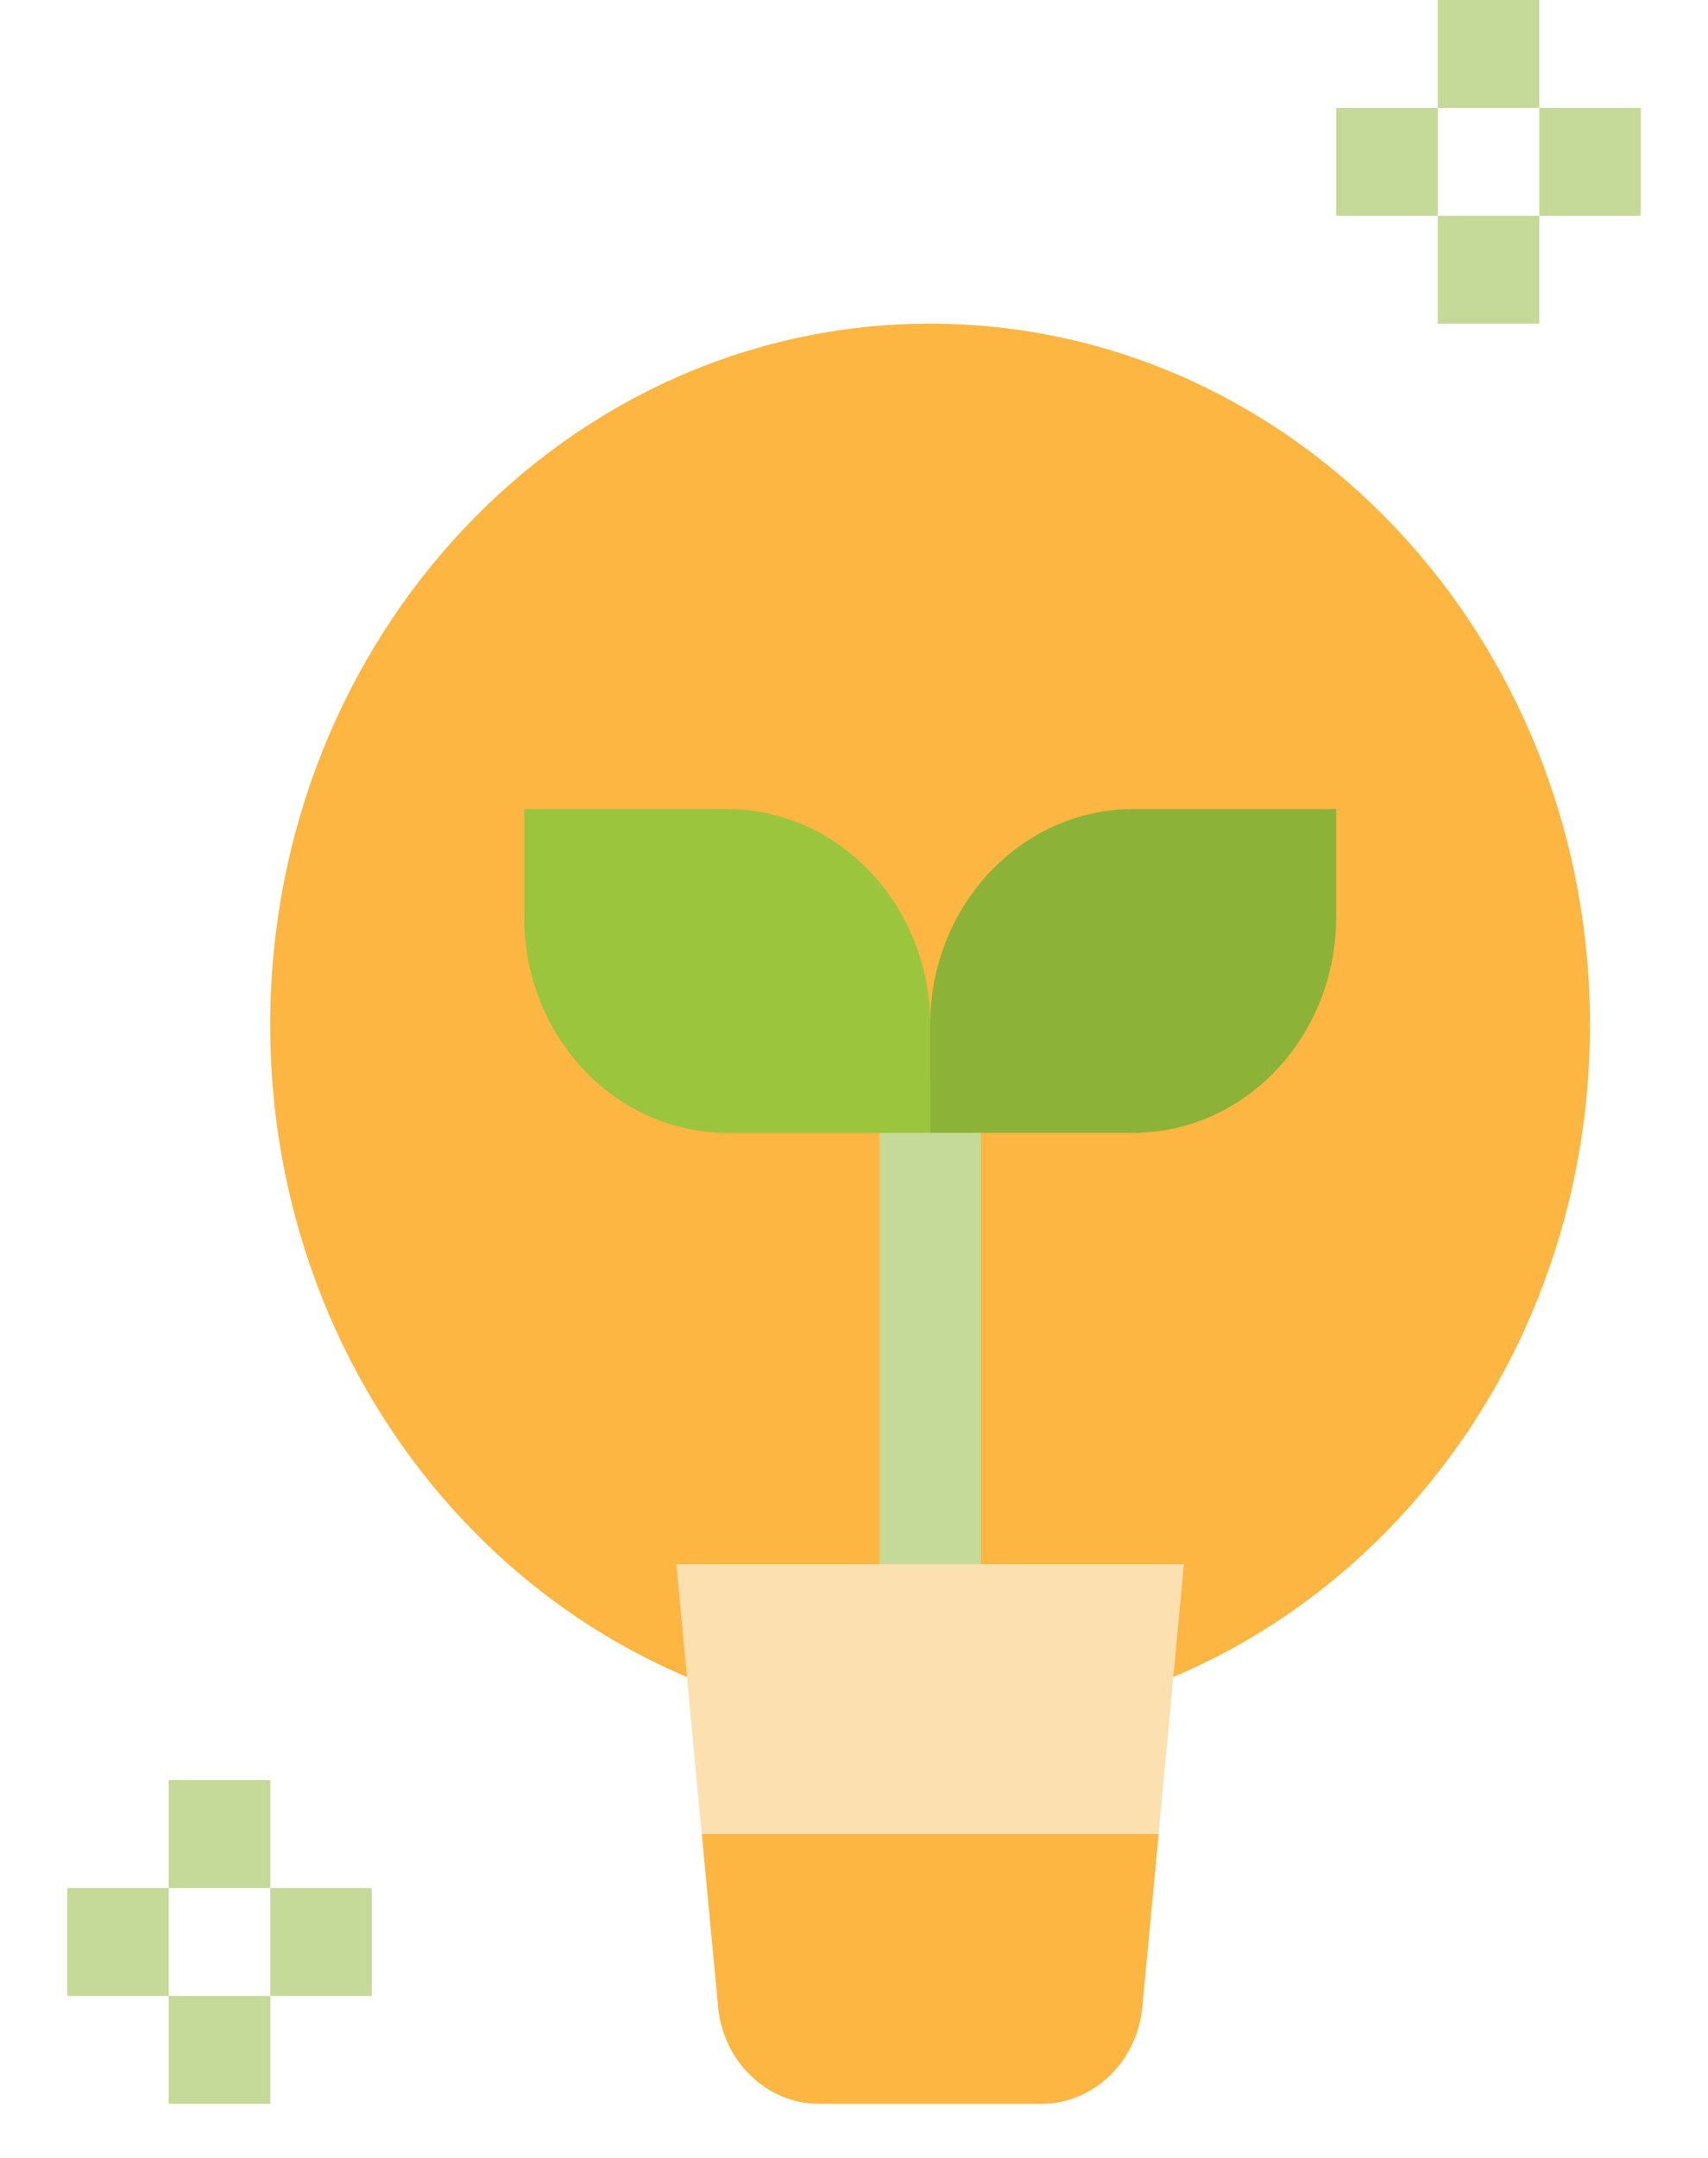 <svg width="19" height="24" viewBox="0 0 19 24" fill="none" xmlns="http://www.w3.org/2000/svg">
<path d="M17.687 11.399C17.687 15.706 14.401 19.198 10.347 19.198C6.293 19.198 3.006 15.706 3.006 11.399C3.006 7.092 6.293 3.6 10.347 3.6C14.401 3.6 17.687 7.092 17.687 11.399Z" fill="#FCB641"/>
<path d="M7.807 20.398L7.988 22.317C8.045 22.931 8.531 23.398 9.111 23.398H11.585C12.165 23.398 12.651 22.931 12.708 22.317L12.889 20.398H7.807Z" fill="#FCB641"/>
<path d="M9.784 11.999H10.913V17.998H9.784V11.999Z" fill="#C5D998"/>
<path d="M13.17 17.398H7.524L7.806 20.398H12.888L13.17 17.398Z" fill="#FCE0B0"/>
<path d="M1.877 19.798H3.007V20.998H1.877V19.798Z" fill="#C5D998"/>
<path d="M1.877 22.198H3.007V23.398H1.877V22.198Z" fill="#C5D998"/>
<path d="M0.748 20.998H1.877V22.198H0.748V20.998Z" fill="#C5D998"/>
<path d="M3.006 20.998H4.136V22.198H3.006V20.998Z" fill="#C5D998"/>
<path d="M15.994 0H17.123V1.2H15.994V0Z" fill="#C5D998"/>
<path d="M15.994 2.4H17.123V3.6H15.994V2.4Z" fill="#C5D998"/>
<path d="M14.864 1.2H15.994V2.4H14.864V1.2Z" fill="#C5D998"/>
<path d="M17.123 1.2H18.252V2.4H17.123V1.2Z" fill="#C5D998"/>
<path d="M8.089 8.999H5.831V10.199C5.831 11.524 6.842 12.599 8.089 12.599H10.348V11.399C10.348 10.074 9.336 8.999 8.089 8.999Z" fill="#9BC53D"/>
<path d="M12.606 8.999H14.864V10.199C14.864 11.524 13.853 12.599 12.606 12.599H10.347V11.399C10.347 10.074 11.358 8.999 12.606 8.999Z" fill="#8CB337"/>
</svg>
